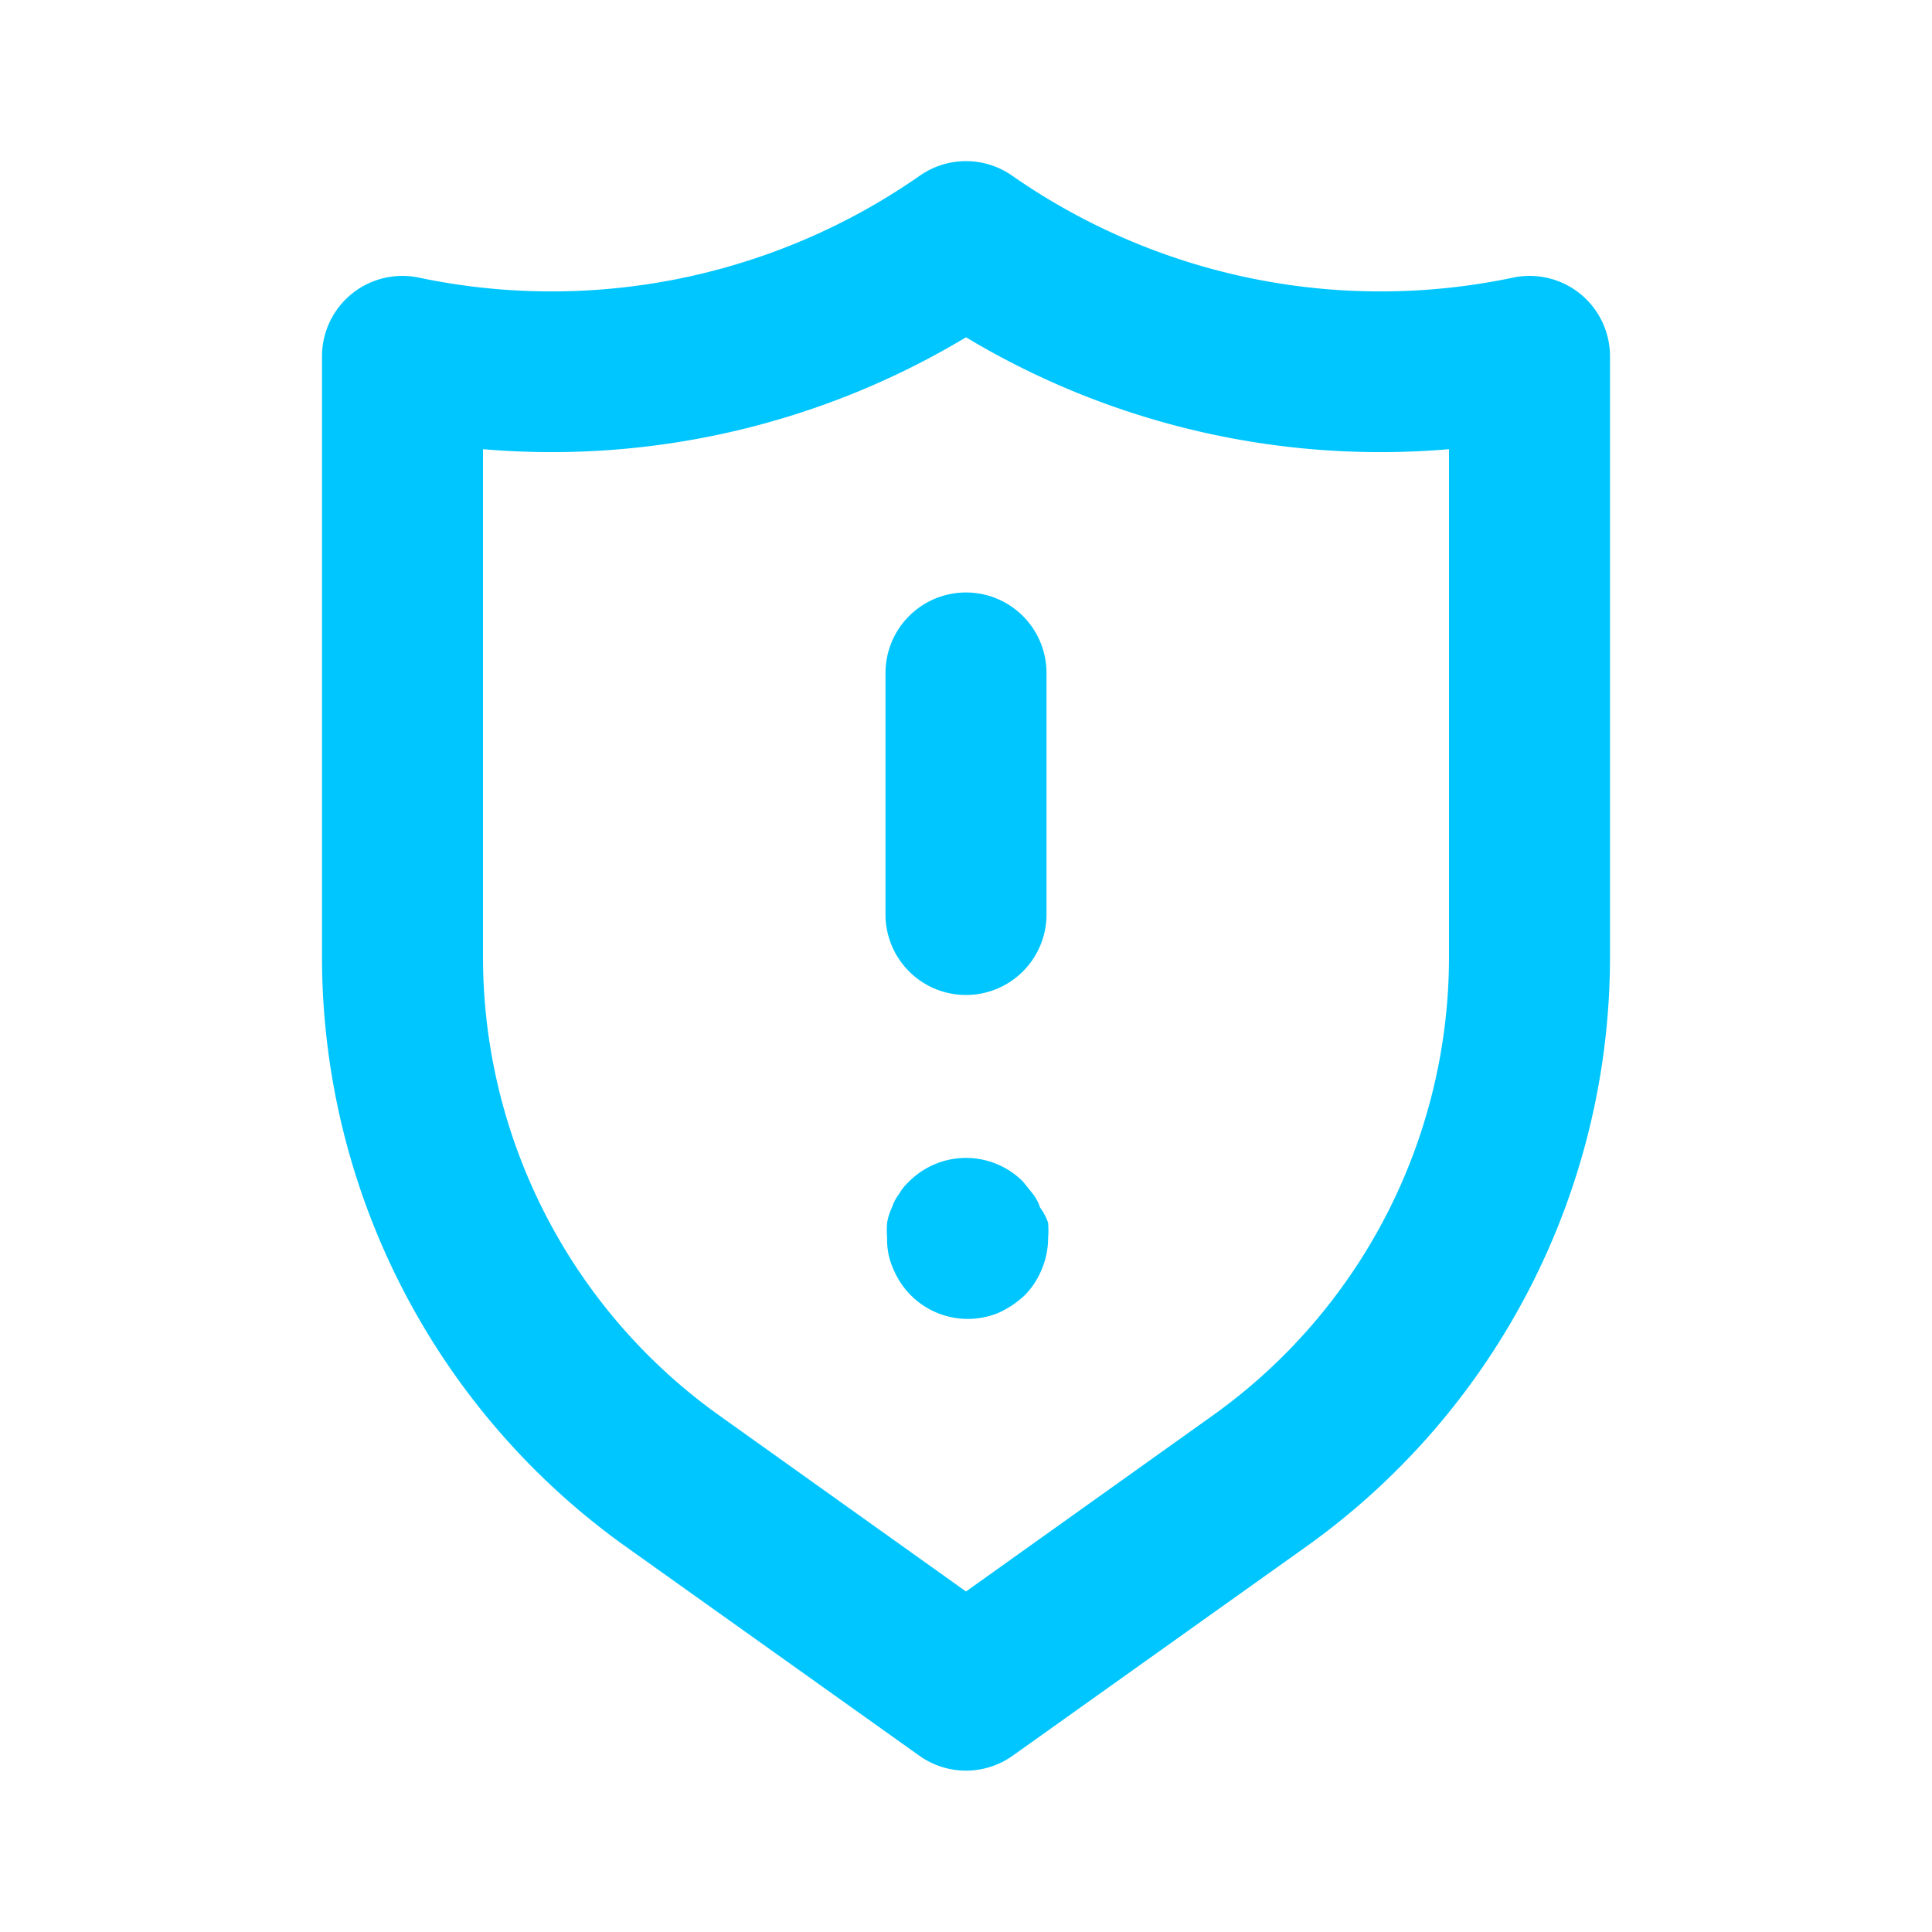 <svg xmlns="http://www.w3.org/2000/svg" viewBox="0 0 24 24"><path fill="#00C6FF" d="M12.92,15a.56.56,0,0,0-.09-.17l-.12-.15a1,1,0,0,0-1.42,0,.61.61,0,0,0-.12.15.56.56,0,0,0-.09.17.7.7,0,0,0-.06.19,1.23,1.23,0,0,0,0,.19.88.88,0,0,0,.08.39,1,1,0,0,0,1.3.54,1.19,1.19,0,0,0,.33-.22,1,1,0,0,0,.21-.32,1,1,0,0,0,.08-.39,1.23,1.23,0,0,0,0-.19A.7.7,0,0,0,12.92,15ZM12,7.36a1,1,0,0,0-1,1v3a1,1,0,0,0,2,0v-3A1,1,0,0,0,12,7.36Zm7.63-3.71a1,1,0,0,0-.84-.2,8,8,0,0,1-6.22-1.27,1,1,0,0,0-1.14,0A8,8,0,0,1,5.21,3.45a1,1,0,0,0-.84.2A1,1,0,0,0,4,4.43v7.45a9,9,0,0,0,3.77,7.33l3.65,2.6a1,1,0,0,0,1.16,0l3.65-2.6A9,9,0,0,0,20,11.88V4.43A1,1,0,0,0,19.63,3.65ZM18,11.88a7,7,0,0,1-2.93,5.7L12,19.77,8.93,17.58A7,7,0,0,1,6,11.88V5.58a10,10,0,0,0,6-1.39,10,10,0,0,0,6,1.39Z"/></svg>